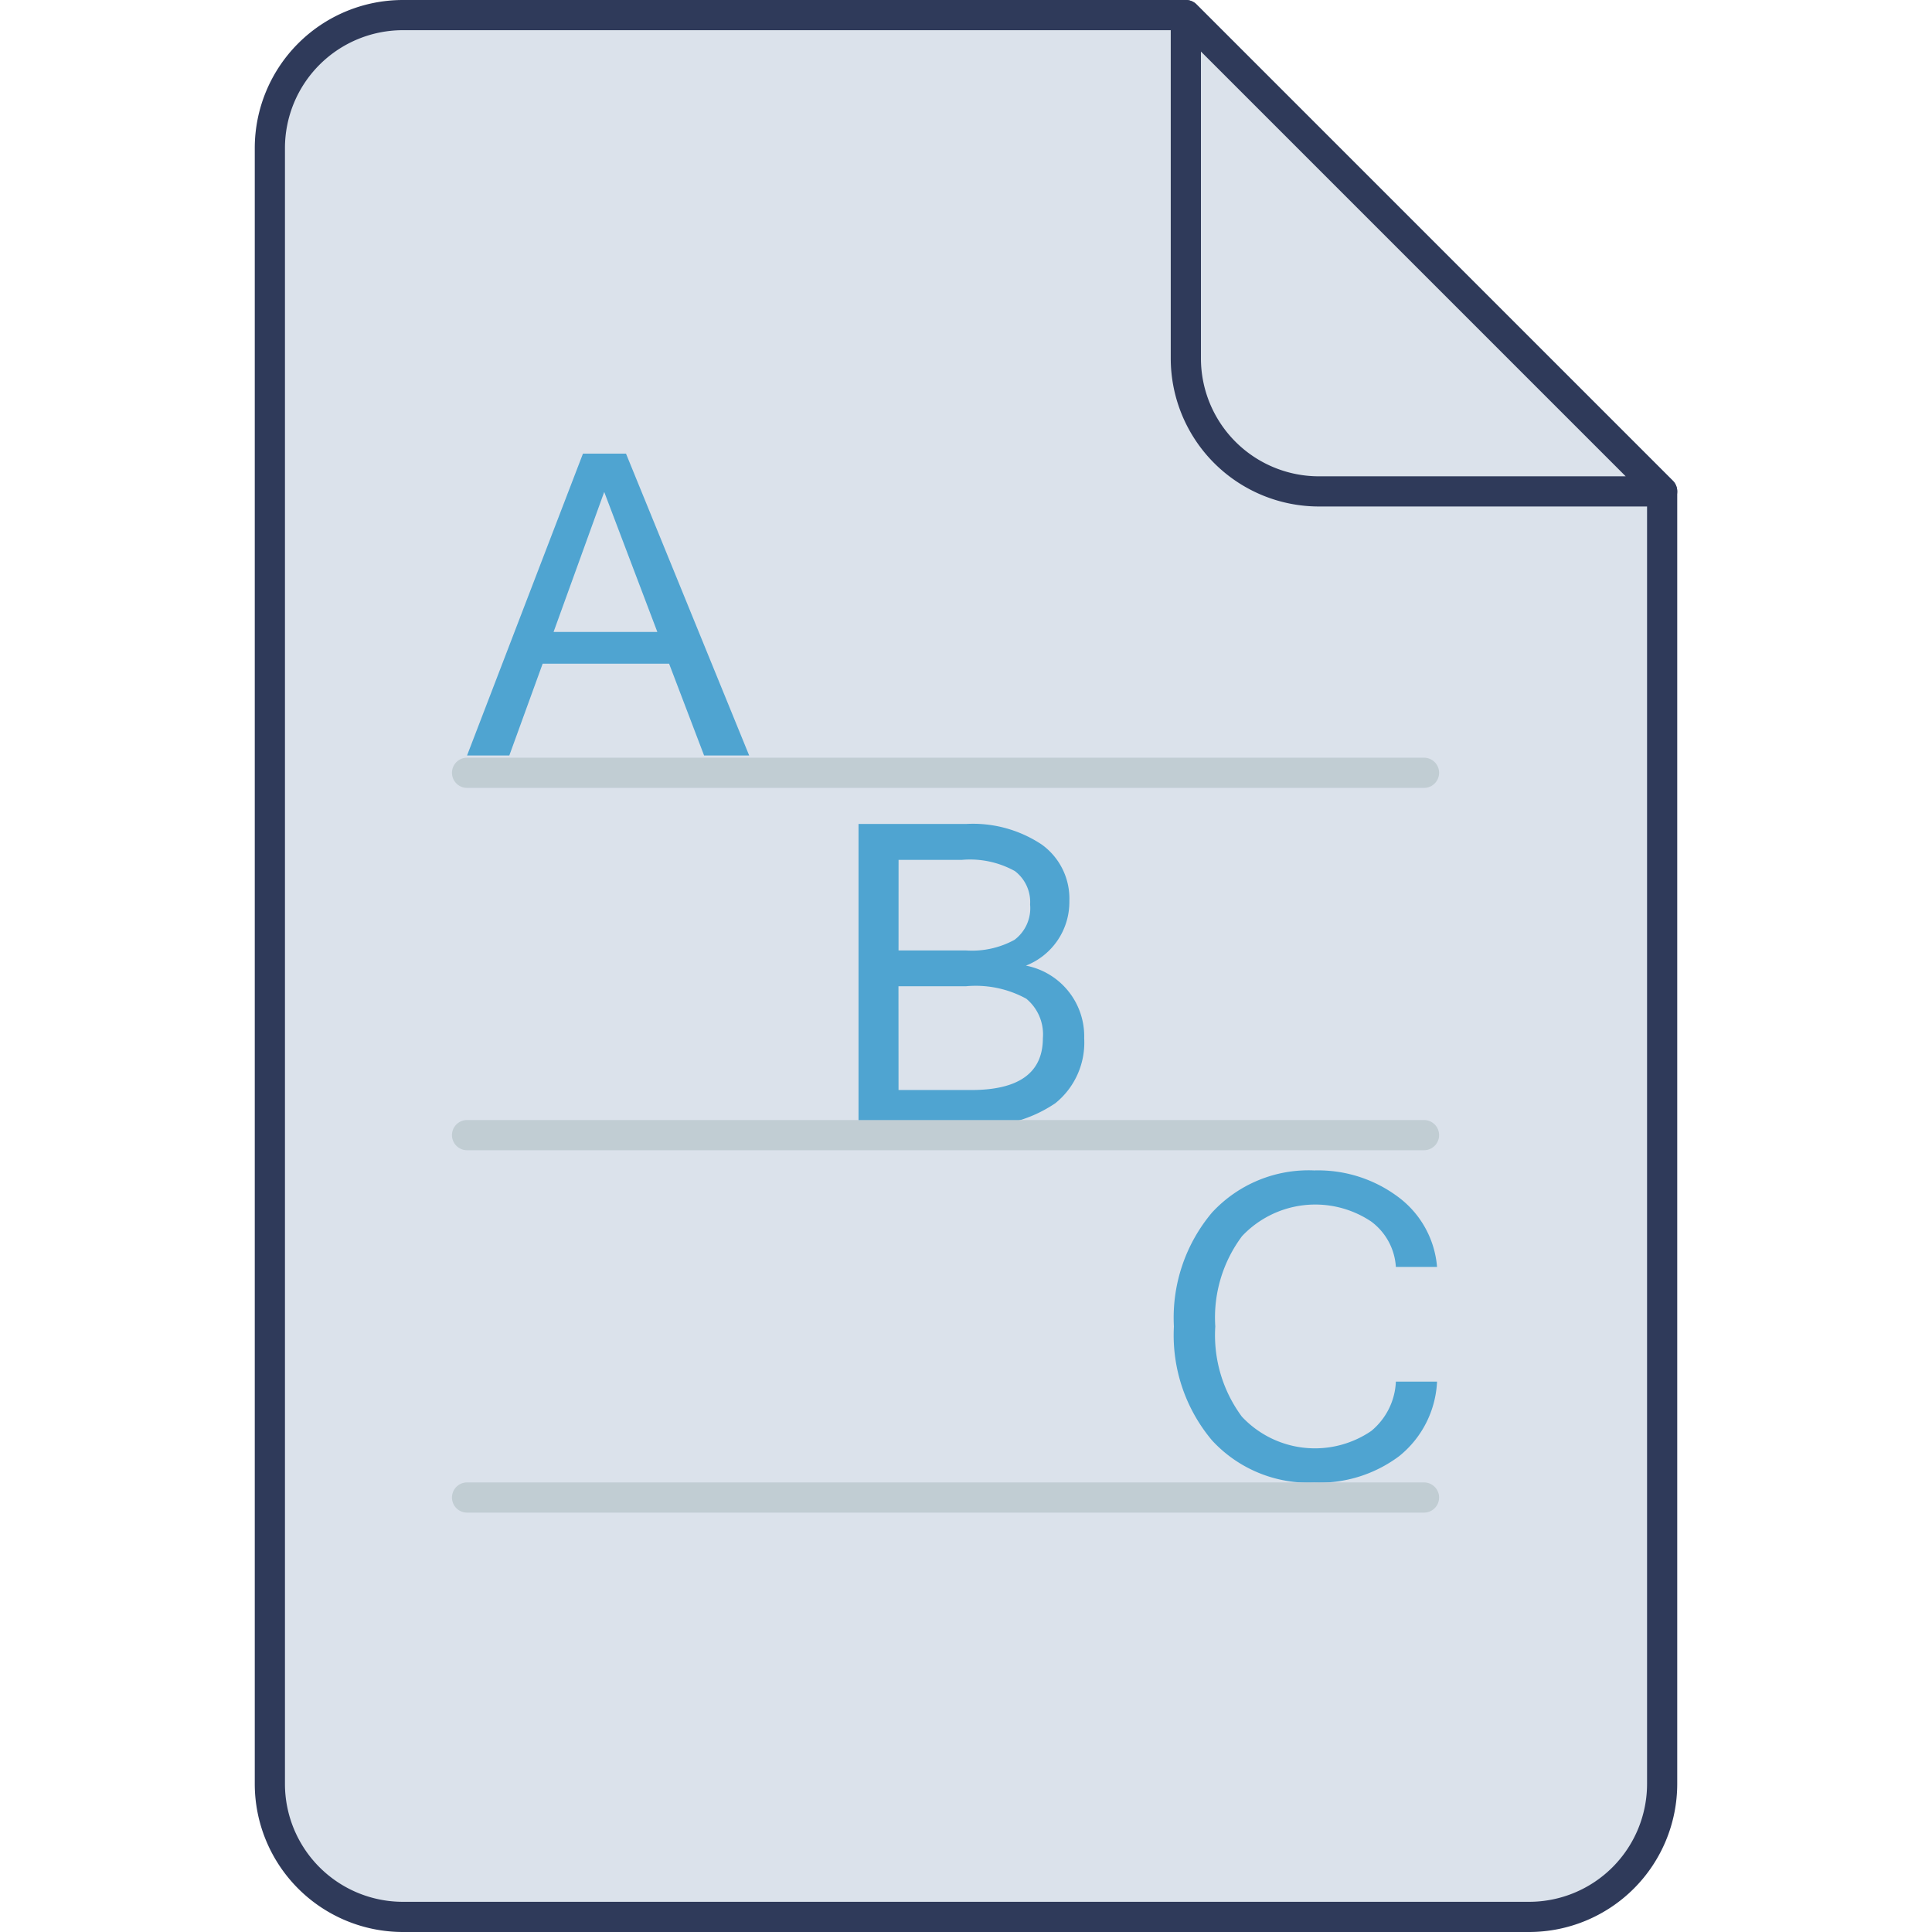 <?xml version="1.0"?>
<svg xmlns="http://www.w3.org/2000/svg" id="icon" viewBox="0 0 128 128" width="512" height="512"><path d="M78.565,1H26.686a8.808,8.808,0,0,0-8.808,8.808V118.192A8.808,8.808,0,0,0,26.686,127h74.627a8.808,8.808,0,0,0,8.808-8.808V32.556Z" fill="#dbe2eb"/><path d="M101.313,128H26.687a9.819,9.819,0,0,1-9.808-9.808V9.808A9.819,9.819,0,0,1,26.687,0H78.565a1,1,0,0,1,.707.293l31.556,31.556a1,1,0,0,1,.293.707v85.636A9.819,9.819,0,0,1,101.313,128ZM26.687,2a7.817,7.817,0,0,0-7.808,7.808V118.192A7.817,7.817,0,0,0,26.687,126h74.627a7.817,7.817,0,0,0,7.808-7.808V32.97L78.151,2Z" fill="#2f3a5a"/><path d="M78.565,23.748a8.808,8.808,0,0,0,8.808,8.808h22.748L78.565,1Z" fill="#dbe2eb"/><path d="M110.121,33.556H87.373a9.819,9.819,0,0,1-9.808-9.808V1A1,1,0,0,1,79.272.293l31.556,31.556a1,1,0,0,1-.707,1.707ZM79.565,3.414V23.749a7.817,7.817,0,0,0,7.808,7.808h20.334Z" fill="#2f3a5a"/><path d="M49.635,50.054H46.648L44.329,43.97H35.953l-2.21,6.084h-2.8l7.68-20h2.851Zm-6.084-8.185-3.52-9.276-3.356,9.276Z" fill="#4fa4d1"/><path d="M71.83,68.779a5.158,5.158,0,0,1-1.91,4.311,8.837,8.837,0,0,1-5.552,1.5H56.879v-20H64a8.227,8.227,0,0,1,5.02,1.364,4.411,4.411,0,0,1,1.828,3.738,4.527,4.527,0,0,1-2.878,4.283,4.768,4.768,0,0,1,3.861,4.8Zm-12.3-5.811h4.447a5.86,5.86,0,0,0,3.233-.7,2.619,2.619,0,0,0,1.037-2.34,2.576,2.576,0,0,0-1.009-2.217,6.134,6.134,0,0,0-3.506-.743h-4.2Zm0,9.249h4.816q4.747,0,4.747-3.438a3.055,3.055,0,0,0-1.1-2.612A6.974,6.974,0,0,0,64,65.341H59.526Z" fill="#4fa4d1"/><path d="M87.078,98.225a8.7,8.7,0,0,1-6.773-2.79,10.814,10.814,0,0,1-2.531-7.551A10.814,10.814,0,0,1,80.3,80.334a8.7,8.7,0,0,1,6.773-2.79A8.846,8.846,0,0,1,92.63,79.3a6.419,6.419,0,0,1,2.578,4.638H92.48a4.049,4.049,0,0,0-1.644-3.015,6.665,6.665,0,0,0-8.547.975,9,9,0,0,0-1.773,5.982,9.057,9.057,0,0,0,1.76,5.975,6.628,6.628,0,0,0,8.567.955,4.477,4.477,0,0,0,1.637-3.274h2.728a6.731,6.731,0,0,1-2.51,4.938A8.823,8.823,0,0,1,87.078,98.225Z" fill="#4fa4d1"/><path d="M94.344,52.2h-63.4a1,1,0,1,1,0-2h63.4a1,1,0,0,1,0,2Z" fill="#c1cdd3"/><path d="M94.344,76.205h-63.4a1,1,0,1,1,0-2h63.4a1,1,0,0,1,0,2Z" fill="#c1cdd3"/><path d="M94.344,100.215h-63.4a1,1,0,0,1,0-2h63.4a1,1,0,0,1,0,2Z" fill="#c1cdd3"/></svg>

